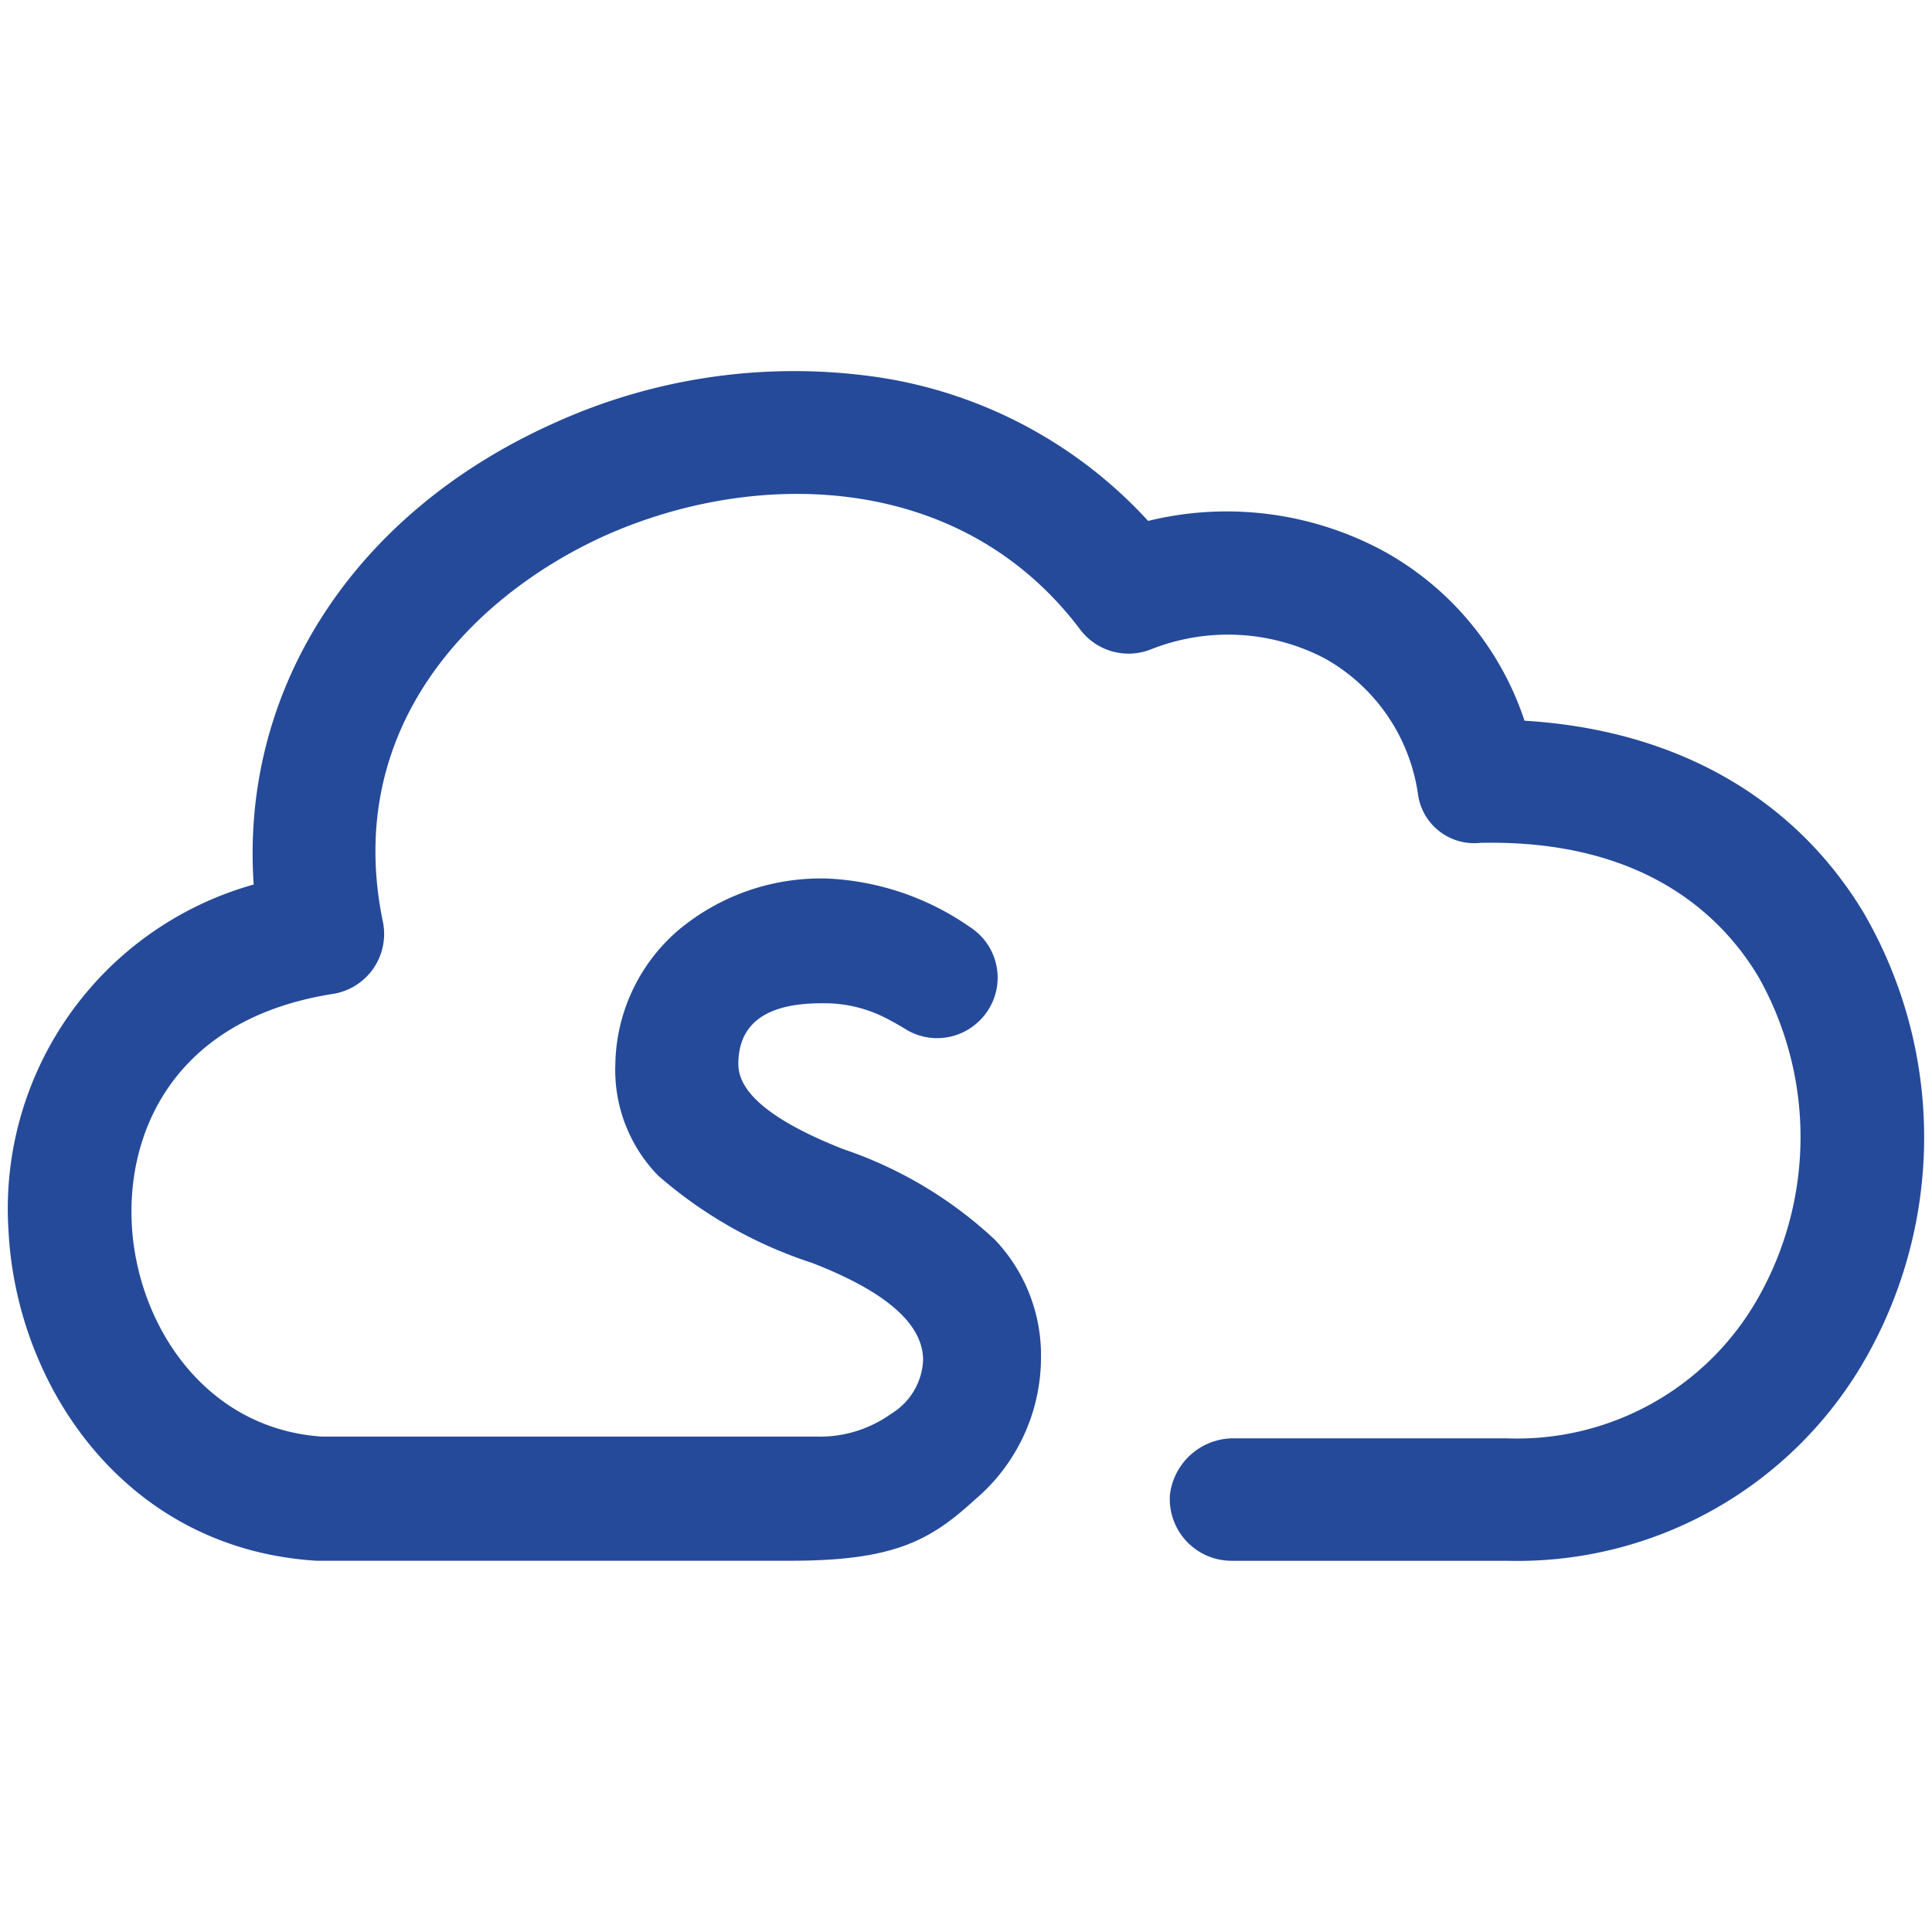 <?xml version="1.0" encoding="UTF-8" standalone="no"?>
<svg
   id="Layer_1"
   data-name="Layer 1"
   viewBox="0 0 48 48"
   version="1.1"
   sodipodi:docname="sunesis_iconx48.svg"
   width="48"
   height="48"
   inkscape:version="1.1.1 (3bf5ae0d25, 2021-09-20)"
   xmlns:inkscape="http://www.inkscape.org/namespaces/inkscape"
   xmlns:sodipodi="http://sodipodi.sourceforge.net/DTD/sodipodi-0.dtd"
   xmlns="http://www.w3.org/2000/svg"
   xmlns:svg="http://www.w3.org/2000/svg"
   xmlns:rdf="http://www.w3.org/1999/02/22-rdf-syntax-ns#"
   xmlns:cc="http://creativecommons.org/ns#"
   xmlns:dc="http://purl.org/dc/elements/1.1/">
  <sodipodi:namedview
     id="namedview25"
     pagecolor="#ffffff"
     bordercolor="#666666"
     borderopacity="1.0"
     inkscape:pageshadow="2"
     inkscape:pageopacity="0.0"
     inkscape:pagecheckerboard="0"
     showgrid="false"
     inkscape:zoom="7.8256878"
     inkscape:cx="34.885112"
     inkscape:cy="25.620751"
     inkscape:window-width="1920"
     inkscape:window-height="1017"
     inkscape:window-x="1912"
     inkscape:window-y="-8"
     inkscape:window-maximized="1"
     inkscape:current-layer="Layer_1"
     width="64px" />
  <defs
     id="defs4">
    <style
       id="style2">.cls-1{fill:#254a99;}</style>
  </defs>
  <title
     id="title6">sunesis-logo</title>
  <path
     class="cls-1"
     d="m 46.325,22.715 c -1.732,-2.901 -4.696,-4.584 -8.449,-4.809 A 7.492,7.492 0 0 0 34.355,13.681 8.203,8.203 0 0 0 28.525,12.942 11.386,11.386 0 0 0 21.864,9.379 14.413,14.413 0 0 0 13.717,10.534 c -4.985,2.253 -7.745,6.64 -7.414,11.442 a 8.365,8.365 0 0 0 -6.091,8.611 c 0.197,3.837 2.887,7.893 7.647,8.189 H 19.653 c 2.549,0 3.457,-0.5 4.556,-1.507 A 4.633,4.633 0 0 0 25.863,33.749 4.161,4.161 0 0 0 24.716,30.799 10.351,10.351 0 0 0 20.956,28.552 q -2.612,-1.028 -2.612,-2.112 0,-1.514 2.063,-1.514 a 3.352,3.352 0 0 1 1.514,0.324 q 0.289,0.141 0.62,0.345 a 1.493,1.493 0 0 0 1.753,-0.197 v 0 a 1.493,1.493 0 0 0 -0.197,-2.366 6.717,6.717 0 0 0 -3.521,-1.204 5.513,5.513 0 0 0 -3.739,1.296 4.485,4.485 0 0 0 -1.549,3.309 3.76,3.76 0 0 0 1.063,2.774 10.984,10.984 0 0 0 3.823,2.169 q 2.76,1.07 2.76,2.415 a 1.641,1.641 0 0 1 -0.789,1.331 3.035,3.035 0 0 1 -1.838,0.57 H 8 C 5.064,35.495 3.402,32.876 3.275,30.425 3.148,28.059 4.381,25.306 8.267,24.694 v 0 a 1.507,1.507 0 0 0 1.239,-1.824 v 0 c -0.972,-4.774 2.19,-8.034 5.478,-9.541 3.753,-1.697 8.879,-1.641 11.857,2.317 v 0 a 1.507,1.507 0 0 0 1.774,0.479 v 0 a 5.189,5.189 0 0 1 4.309,0.239 4.612,4.612 0 0 1 2.31,3.401 1.408,1.408 0 0 0 1.535,1.176 v 0 c 4.021,-0.092 5.992,1.767 6.929,3.345 a 8.104,8.104 0 0 1 0,7.928 6.879,6.879 0 0 1 -6.267,3.521 h -6.753 a 1.591,1.591 0 0 0 -1.612,1.408 1.535,1.535 0 0 0 1.521,1.634 h 6.844 a 9.956,9.956 0 0 0 8.928,-5.042 11.104,11.104 0 0 0 -0.035,-11.019 z"
     id="path22"
     style="stroke-width:0.704" />
</svg>
